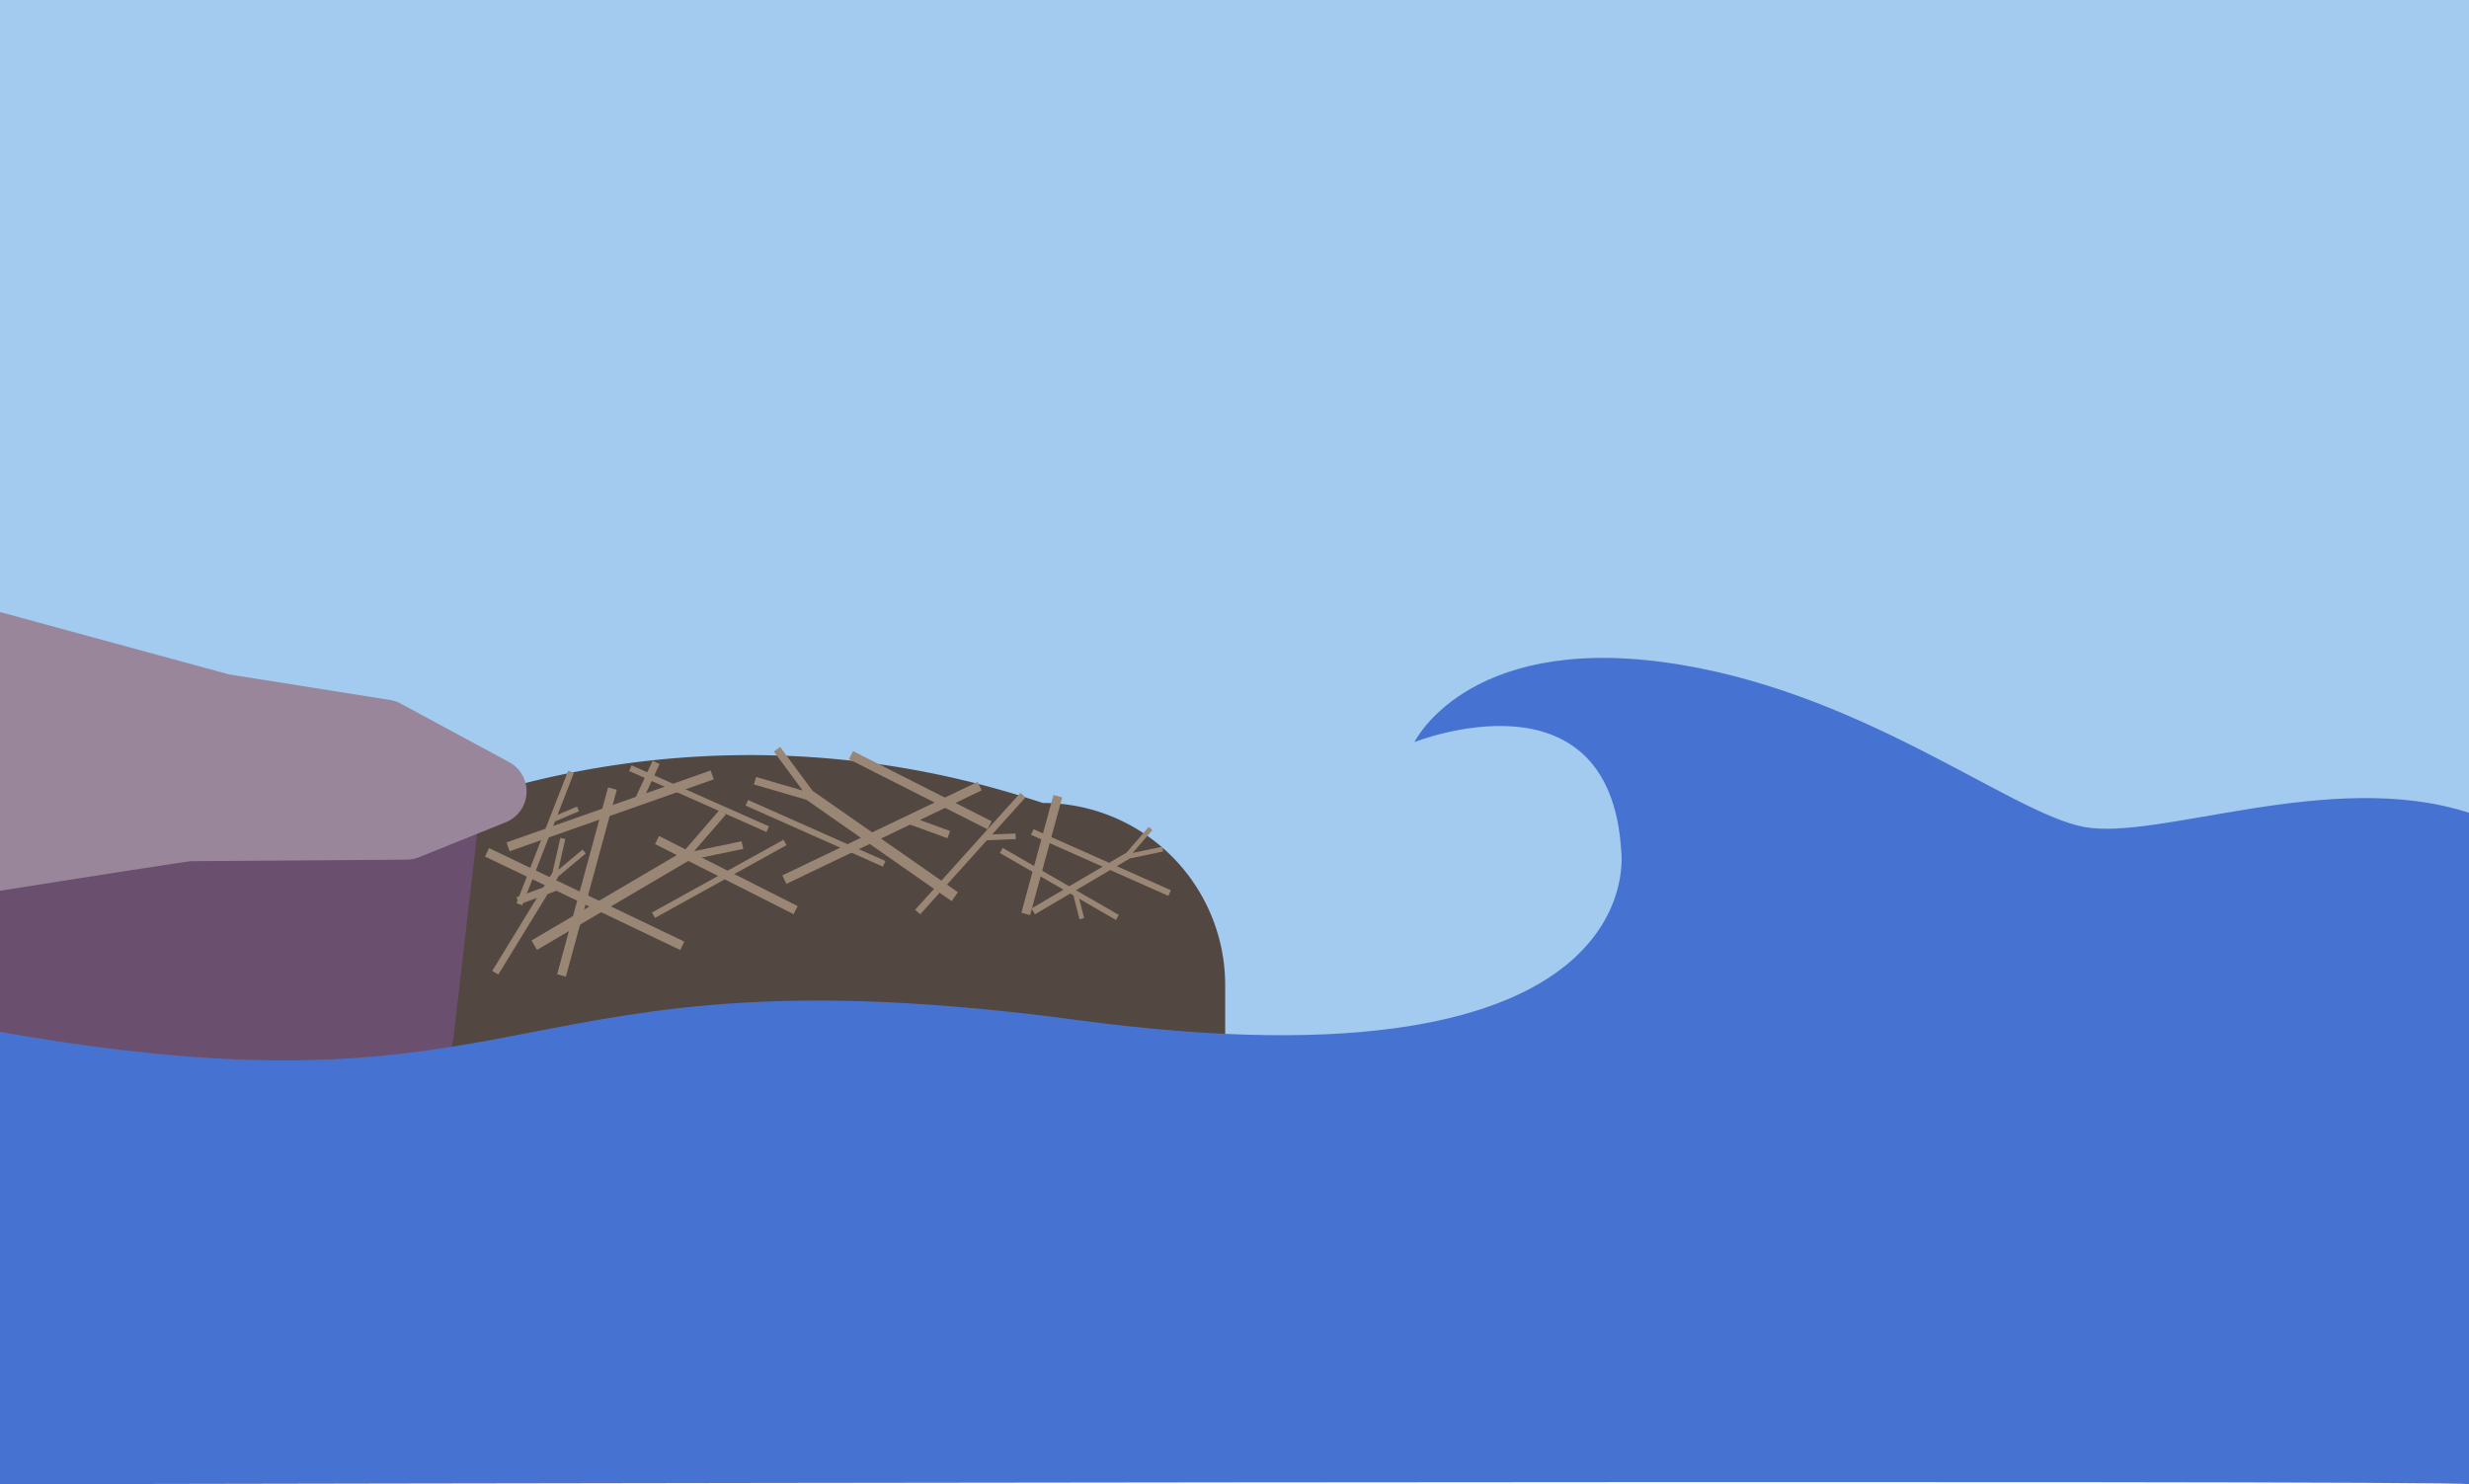 <svg xmlns="http://www.w3.org/2000/svg" viewBox="0 0 1056.66 635.37"><defs><style>.cls-1{fill:#a3caef;}.cls-2{fill:#534741;}.cls-3{fill:#6b4f6e;}.cls-4{fill:#99869b;}.cls-5{fill:#998675;}.cls-6{fill:#4673d2;}.cls-7{fill:none;}</style></defs><title>Asset 10</title><g id="Layer_2" data-name="Layer 2"><g id="Layer_1-2" data-name="Layer 1"><rect class="cls-1" width="1056.66" height="630.91"/><path class="cls-2" d="M524.34,543.7h-334v-200l36.53-9a392.48,392.48,0,0,1,213.58,7.15l5.89,1.88a78,78,0,0,1,78,78Z"/><path class="cls-3" d="M206.34,338.37,194.13,443.86a22.22,22.22,0,0,1-17,19.08l-133,31.29a22.16,22.16,0,0,1-9.69.11L0,480.37v-120Z"/><path class="cls-4" d="M0,262,98,288.7l68.94,10.95a14,14,0,0,1,4.53,1.54l46.44,25.06A14.26,14.26,0,0,1,216.45,352l-37.27,15a14.1,14.1,0,0,1-5.21,1c-15.27.11-90.17.65-92,.65-2,0-82,12.67-82,12.67Z"/><polygon class="cls-5" points="247.79 347.27 246.94 345.28 238.61 348.82 245.6 330.89 243.15 329.93 221.06 386.58 223.51 387.54 237.51 351.63 247.79 347.27"/><polygon class="cls-5" points="462.01 393.53 463.98 393.02 461.87 384.74 477.6 393.82 478.84 391.67 429.14 362.98 427.9 365.13 459.4 383.32 462.01 393.53"/><polygon class="cls-5" points="434.72 359.18 434.63 356.8 424.61 357.2 438.87 341.36 436.7 339.41 391.66 389.44 393.82 391.39 422.38 359.68 434.72 359.18"/><polygon class="cls-5" points="405.49 358.83 406.62 355.75 393.66 351.01 420.12 338.34 418.38 334.72 334.82 374.73 336.55 378.35 389.52 352.99 405.49 358.83"/><polygon class="cls-5" points="279.31 325.67 282.29 327.05 276.48 339.57 304.14 329.82 305.48 333.61 218.09 364.4 216.76 360.62 272.15 341.1 279.31 325.67"/><polygon class="cls-5" points="222.18 387.17 221.05 384.08 234.01 379.34 207.56 366.67 209.29 363.05 292.85 403.07 291.12 406.69 238.15 381.32 222.18 387.17"/><rect class="cls-5" x="306.52" y="344.05" width="2.64" height="64.33" transform="translate(488.01 -75.27) rotate(61.05)"/><rect class="cls-5" x="297.85" y="309.71" width="2.64" height="64.33" transform="translate(733.11 207.42) rotate(113.97)"/><rect class="cls-5" x="469.85" y="337.05" width="2.64" height="64.33" transform="translate(999.97 88.7) rotate(113.97)"/><rect class="cls-5" x="347.68" y="324.53" width="2.64" height="64.33" transform="translate(816.73 182.73) rotate(113.97)"/><rect class="cls-5" x="308.92" y="341.38" width="3.87" height="66.48" transform="translate(-163.76 482.83) rotate(-63.16)"/><rect class="cls-5" x="391.92" y="305.05" width="3.87" height="66.48" transform="translate(-85.82 536.96) rotate(-63.16)"/><rect class="cls-5" x="249.26" y="336.12" width="3.87" height="82.92" transform="translate(108.1 -52.76) rotate(15.24)"/><rect class="cls-5" x="443.89" y="339.91" width="3.87" height="52.25" transform="translate(111.92 -104.33) rotate(15.24)"/><polygon class="cls-5" points="318.08 363.39 317.4 360.12 297.06 364.37 310.66 348.66 308.14 346.48 292.86 364.14 227.46 402.6 229.83 406.62 295.22 368.16 318.08 363.39"/><polygon class="cls-5" points="250.71 365.35 249.32 363.68 238.94 372.35 241.94 359.16 239.82 358.68 236.45 373.5 210.66 415.61 213.25 417.2 239.04 375.09 250.71 365.35"/><polygon class="cls-5" points="497.81 364.5 497.39 362.47 484.74 365.12 493.19 355.35 491.63 353.99 482.12 364.97 441.45 388.89 442.93 391.39 483.59 367.47 497.81 364.5"/><polygon class="cls-5" points="333.87 319.73 331.19 321.7 343.53 338.42 323.58 332.61 322.65 335.81 345.07 342.34 407.28 385.76 409.95 381.94 347.74 338.51 333.87 319.73"/><path class="cls-6" d="M1056.66,347.93c-59-19.16-132.83,12.1-164.83,6.05s-96.49-59.5-180.49-70.6-106,34.29-106,34.29,83.49-33.28,88.49,46.4c0,0,15.51,105.89-232.49,72.61S235,483.07,0,441.72V635.37s1054.57-2.12,1056.66,0"/><rect class="cls-7" width="1056.66" height="630.91"/></g></g></svg>